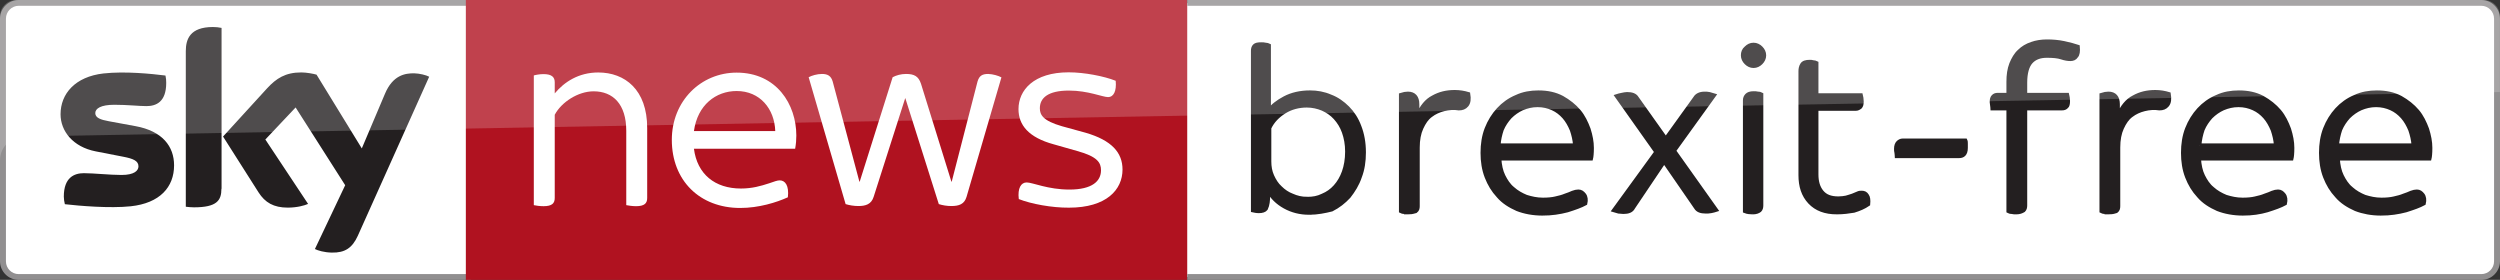 <svg width="1684.6" height="188.6" version="1.1" viewBox="0 0 1684.6 188.6" xml:space="preserve" xmlns="http://www.w3.org/2000/svg">
<rect x="0" y="0" width="1684.6" height="188.6" fill="#333333" stroke="none"/>
<style type="text/css">
	.st0{fill:#FFFFFF;}
	.st1{fill:#918F90;}
	.st2{fill:#B01220;}
	.st3{fill:#231F20;}
	.st4{opacity:0.2;fill:#FFFFFF;enable-background:new    ;}
	.st5{fill:#D3D3D3;}
	.st6{fill:#CB0000;}
	.st7{fill:#333333;}
	.st8{fill:#4F4C4D;}
	.st9{fill:#AB0000;}
</style>
<path class="st0" d="m1674.1 2c4.8 0 8.7 4 8.7 8.8v167c0 4.9-3.9 8.8-8.7 8.8h-876.4v-184.5z" fill="#fff"/>
<path class="st0" d="m10.6 2c-4.8 0-8.7 4-8.7 8.8v167c0 4.9 3.9 8.8 8.7 8.8h306.7v-184.5z" fill="#fff"/>
<path class="st1" d="m12.6 188.6h304.6v-3.9h-304.6c-4.8 0-8.6-3.9-8.6-8.6v-163.5c0-4.8 3.9-8.7 8.6-8.7h304.6v-3.9h-304.6c-6.9 0-12.6 5.6-12.6 12.6v163.4c0 7 5.7 12.6 12.6 12.6" fill="#918f90"/>
<path class="st2" d="m800 0h-486.1v188.6h486.1v-188.6" fill="#b01220"/>
<g transform="translate(0 .037)" fill="#fff">
	<path class="st0" d="m467.6 88.3h54.8c-0.5-15-10.3-27-26-27-14 0-26.4 9.4-28.8 27m68.2 11.9h-68.2c2.2 17.1 14.1 26.8 31.7 26.8 7.5 0 13.4-1.7 18.9-3.5 3.7-1.3 5.7-2 7.2-2 3.7 0 6.4 3.5 5.5 11.4-7.7 3.5-19.6 7.2-32.1 7.2-27.3 0-46.1-18.5-46.1-45.9 0-26.2 19.6-45.3 43.7-45.3 27 0 40.2 21.5 40.2 42.4 0 2.7-0.2 5.6-0.8 8.9"/>
	<path class="st0" d="m436.1 86.2v47.2c0 3.5-1.8 5.5-7.5 5.5-2.4 0-5.1-0.4-6.6-0.7v-50.1c0-18-9-26.6-22-26.6-10.5 0-21.7 7.3-26.2 15.8v56.1c0 3.5-1.8 5.5-7.5 5.5-2.6 0-5.3-0.4-6.6-0.7v-87.4c1.3-0.4 4-0.9 6.6-0.9 5.7 0 7.5 2.2 7.5 5.5v7.5c6.4-7.7 16.1-14.1 29.3-14.1 18 0 33 11.6 33 37.4"/>
	<path class="st0" d="m686.5 134.1c-0.9-7.3 1.5-11.2 5.3-11.2 4 0 14.3 4.8 28.8 4.8 15.4 0 21.3-5.7 21.3-13 0-5-2.2-9.2-16.1-13l-15.8-4.5c-16.9-4.6-23.7-13-23.7-23.7 0-12.8 10.3-24.8 33.8-24.8 10.6 0 23.9 2.6 31.7 5.7 0.7 7.1-1.5 11-5.1 11-3.7 0-13.4-4.4-26.4-4.4-14.3 0-19.6 5.1-19.6 11.9 0 4.4 2 8.4 14.8 12.1l16 4.4c17.6 5.1 24.9 13.4 24.9 24.8 0 13.6-10.8 25.7-36.1 25.7-11.4 0.1-25.5-2.5-33.8-5.8"/>
	<path class="st0" d="m674.8 52.1-23.5 80.5c-1.5 5-5.1 6.2-10.3 6.2-2.9 0-5.9-0.5-8.4-1.3l-22.6-71.5-21.3 66.6c-1.6 5.1-5.5 6.2-10.3 6.2-2.9 0-6.1-0.5-8.6-1.3l-24.9-85.5c2-1.1 5.7-2.2 9-2.2 3.8 0 6.1 1.3 7.2 5.1l18 67.5h0.2l22.2-70.4c2.4-1.3 5.7-2.2 9-2.2 5.5 0 8.4 1.5 10.1 6.6l20.5 66h0.2l17.4-67.5c1.1-3.8 3.1-5.1 7.2-5.1 3.2 0.1 6.9 1.2 8.9 2.3"/>
</g>
<path class="st3" d="m117.3 111.4c0 14.7-9.6 25.5-29.2 27.6-14.2 1.5-34.7-0.3-44.4-1.4-0.4-1.6-0.7-3.6-0.7-5.1 0-12.9 7-15.8 13.5-15.8 6.8 0 17.5 1.2 25.4 1.2 8.7 0 11.4-3 11.4-5.8 0-3.7-3.5-5.2-10.3-6.5l-18.5-3.6c-15.4-3-23.7-13.7-23.7-25 0-13.8 9.8-25.3 28.9-27.5 14.5-1.6 32.2 0.2 41.8 1.4 0.4 1.7 0.5 3.3 0.5 5 0 12.8-6.8 15.6-13.3 15.6-5 0-12.8-0.9-21.7-0.9-9 0-12.8 2.5-12.8 5.6 0 3.2 3.6 4.5 9.2 5.5l17.9 3.3c18.2 3.3 26 13.7 26 26.4m31.9 15.8c0 7.9-3.1 12.5-18.5 12.5-2 0-3.8-0.2-5.5-0.4v-104.8c0-8 2.7-16.3 18.3-16.3 2 0 3.9 0.2 5.8 0.6v108.4zm63 40.6c2 1 6.2 2.3 11.4 2.4 8.9 0.2 13.8-3.2 17.5-11.3l48.1-107.2c-2-1.1-6.4-2.2-10-2.3-6.2-0.1-14.5 1.2-19.8 13.8l-15.6 36.8-30.5-49.7c-2-0.6-6.8-1.5-10.3-1.5-10.7 0-16.8 4-23 10.7l-29.7 32.5 23.9 37.6c4.4 6.9 10.2 10.3 19.7 10.3 6.2 0 11.3-1.4 13.7-2.5l-28.8-43.4 20.4-21.6 33.4 52.4z" fill="#231f20"/>
<path class="st1" d="m1672 188.6h-872v-3.9h872c4.8 0 8.6-3.9 8.6-8.6v-163.5c0-4.8-3.9-8.7-8.6-8.7h-872v-3.9h872c6.9 0 12.6 5.6 12.6 12.6v163.5c-0.1 6.9-5.7 12.6-12.6 12.5" fill="#918f90"/>
<g transform="translate(0 -133.95)" fill="#231f20" stroke="#231f20" stroke-width="2.748"><path d="m882.22 277.3c-6.045 0-11.54-1.374-16.485-4.121-4.946-2.748-8.517-6.319-10.99-10.715h-0.275v3.572c-0.019 2.929-0.204 5.909-1.483 8.517-0.824 1.099-2.473 1.649-4.671 1.649-1.923 0-2.638-0.275-4.012-0.549l-6e-5 -107.43c0-1.374 0.275-2.473 1.099-3.297 0.824-0.824 2.198-1.099 4.396-1.099 1.099 0 1.923 0 3.022 0.275 0.824 0 1.649 0.275 2.198 0.549v43.96c2.473-3.297 6.045-6.045 10.715-8.517 4.671-2.473 10.441-3.846 17.034-3.846 4.671 0 9.341 0.824 13.738 2.748 4.396 1.649 8.242 4.396 11.539 7.693 3.297 3.297 6.045 7.418 7.968 12.638 1.923 4.946 3.022 10.715 3.022 17.309 0 6.045-0.824 11.54-2.748 16.485-1.649 4.946-4.396 9.341-7.418 13.188-3.297 3.572-7.144 6.594-11.54 8.792-4.396 1.099-9.616 2.198-15.111 2.198zm-1.374-9.341c3.846 0 7.144-0.549 10.44-2.198 3.297-1.374 6.045-3.297 8.517-6.045 2.473-2.748 4.396-6.045 5.77-9.891s2.198-8.517 2.198-13.738c0-4.946-0.824-9.341-2.198-13.188-1.374-3.846-3.297-6.869-5.77-9.616-2.473-2.748-5.495-4.671-8.517-6.045-3.297-1.374-6.869-2.198-10.715-2.198-5.495 0-10.715 1.374-15.111 4.121-4.396 2.748-7.968 6.319-10.166 10.99v22.53c0 3.572 0.549 6.869 1.923 9.891s3.022 5.77 5.495 7.968c2.198 2.198 4.946 4.121 7.968 5.22 3.022 1.374 6.319 2.198 10.166 2.198z"/><path d="m949.26 277.02c-1.099 0-1.923 0-3.022-0.275-1.099 0-1.649-0.275-2.198-0.549v-78.304c1.649-0.549 3.297-0.824 4.671-0.824 4.121 0 6.319 2.473 6.319 7.144v7.693h0.275c2.748-6.045 6.045-10.166 10.44-12.364 4.396-2.473 9.067-3.572 14.562-3.572 3.297 0 6.319 0.549 9.067 1.374 0.549 3.297 0.275 5.77-1.099 7.418-1.374 1.649-3.022 2.198-5.22 2.198-3.297-0.549-6.869-0.275-10.166 0.549-3.297 0.824-6.319 2.198-8.792 4.121-2.748 1.923-4.671 4.946-6.319 8.517-1.649 3.572-2.473 7.968-2.473 13.188v39.564c0 1.374-0.275 2.473-1.374 3.297-1.099 0.275-2.473 0.824-4.671 0.824z"/><path d="m1039.4 277.85c-6.319 0-12.089-1.099-17.034-3.022-4.946-2.198-9.342-4.946-12.638-8.792-3.572-3.846-6.045-7.968-7.968-12.913-1.923-4.946-2.748-10.44-2.748-16.21s0.824-11.265 2.748-16.21c1.923-4.946 4.671-9.341 7.968-12.913 3.297-3.572 7.418-6.594 12.089-8.517 4.671-2.198 9.616-3.022 14.836-3.022 6.045 0 11.265 1.099 15.936 3.572 4.396 2.473 8.242 5.495 11.265 9.067 3.022 3.572 4.945 7.693 6.594 12.089 1.374 4.396 2.198 8.517 2.198 12.638 0 3.572-0.275 6.045-0.549 7.144h-61.819c0.275 4.396 1.099 8.517 2.748 11.814 1.649 3.297 3.572 6.319 6.319 8.517 2.748 2.473 5.77 4.121 9.067 5.495 3.572 1.099 7.144 1.923 11.265 1.923 3.297 0 6.319-0.275 8.517-0.824 2.473-0.549 4.671-1.099 6.594-1.923 1.923-0.549 3.572-1.374 4.945-1.923 1.374-0.549 2.748-0.824 3.847-0.824 1.649 0 2.748 0.824 3.846 2.198 1.099 1.374 1.374 3.572 0.824 5.77-3.022 1.649-6.869 3.022-12.089 4.671-5.22 1.374-10.715 2.198-16.76 2.198zm-29.673-45.883h51.653c-0.275-3.846-1.099-7.144-2.198-10.44-1.374-3.297-3.022-6.319-5.22-8.792-2.198-2.473-4.671-4.396-7.693-5.77s-6.319-2.198-10.166-2.198c-3.846 0-7.144 0.824-10.44 2.198-3.022 1.374-5.77 3.297-8.242 5.77-2.198 2.473-4.121 5.22-5.495 8.517-1.099 3.297-1.923 6.869-2.198 10.715z"/><path d="m1093.9 276.75c-1.099 0-2.198-0.275-3.297-0.275-1.099-0.275-2.198-0.549-3.022-0.824l28.574-39.289-26.651-37.641c0.824-0.275 1.923-0.549 3.297-0.824 1.374-0.275 2.473-0.549 3.572-0.549 3.297 0 5.495 0.824 6.594 2.748l19.507 27.475 19.782-27.475c1.099-1.923 3.297-3.022 6.319-3.022 1.099 0 2.198 0 3.297 0.275 1.099 0.275 2.198 0.549 3.022 0.824l-26.925 37.366 28.299 39.839c-0.824 0.275-1.923 0.549-3.297 0.824-1.374 0.275-2.473 0.275-3.572 0.275-3.297 0-5.495-0.824-6.594-2.748l-21.431-31.047-20.881 31.047c-1.099 2.198-3.297 3.022-6.594 3.022z"/><path d="m1181.6 178.39c-1.923 0-3.572-0.824-4.946-2.198-1.374-1.374-2.198-3.022-2.198-4.946 0-1.923 0.55-3.572 2.198-4.946 1.374-1.374 3.022-2.198 4.946-2.198s3.572 0.824 4.946 2.198c1.374 1.374 2.198 3.022 2.198 4.946 0 1.923-0.824 3.572-2.198 4.946-1.374 1.374-3.022 2.198-4.946 2.198zm-0.549 98.635c-1.908-0.059-3.537-0.135-5.22-0.824v-74.732c0-1.374 0.55-2.473 1.374-3.297 0.824-0.824 2.198-1.374 4.396-1.374 1.099 0 1.923 0 3.022 0.275 1.099 0 1.649 0.275 2.198 0.549v74.732c0 1.374-0.275 2.473-1.099 3.297-1.099 0.824-2.473 1.374-4.671 1.374z"/><path d="m1237.7 277.02c-7.693 0-13.738-2.198-18.134-6.869s-6.319-10.715-6.319-18.134v-70.061c0-1.649 0.275-3.022 1.099-4.396s2.473-1.923 5.22-1.923c0.549 0 1.374 0 2.198 0.275 0.824 0 1.648 0.275 2.198 0.549v21.705h29.948c0.275 1.099 0.549 2.473 0.549 4.121 0 1.923-0.275 3.022-1.099 3.846-0.824 0.55-1.649 1.099-2.748 1.099h-26.651v44.235c0 4.946 1.099 8.792 3.572 11.814 2.473 3.022 6.045 4.396 11.265 4.396 1.923 0 3.847-0.275 5.22-0.549 1.649-0.549 3.022-0.824 4.396-1.374 1.374-0.549 2.473-1.099 3.297-1.374 1.099-0.549 1.923-0.549 2.748-0.549 1.649 0 2.748 0.549 3.572 1.923 0.824 1.099 1.099 3.022 0.824 5.77-2.748 1.923-6.045 3.297-9.616 4.396-3.297 0.549-7.144 1.099-11.539 1.099z"/><path d="m1278.2 239.11c0-0.549-0.275-1.374-0.275-2.198-0.275-0.824-0.275-1.923-0.275-2.748 0-1.923 0.55-3.297 1.374-4.121 0.824-0.824 1.923-1.374 3.022-1.374h42.312c0.275 0.549 0.275 1.374 0.275 2.198v2.748c0 2.198-0.549 3.572-1.374 4.396-0.824 0.824-1.923 1.099-3.022 1.099z"/><path d="m1358.6 277.02c-1.099 0-1.923 0-3.022-0.275-1.099 0-1.649-0.275-2.198-0.549v-69.237h-10.715c0-0.549-0.275-1.099-0.275-1.923s-0.275-1.374-0.275-2.198c0-1.923 0.275-3.022 1.099-3.846 0.824-0.824 1.649-1.099 3.022-1.099h7.144v-8.792c0-4.671 0.549-8.517 1.923-12.089 1.374-3.297 3.022-6.319 5.495-8.517 2.198-2.198 4.946-3.846 8.242-4.946 3.022-1.099 6.594-1.649 10.166-1.649 3.846 0 7.693 0.275 11.54 1.099s6.869 1.649 9.341 2.473c0.275 3.022 0 5.22-1.099 6.319-0.824 1.374-2.198 1.923-3.847 1.923-1.648 0-3.572-0.275-6.044-1.099-2.473-0.824-5.77-1.099-9.891-1.099-4.671 0-8.242 1.374-10.715 4.121-2.473 2.748-3.847 7.418-3.847 14.012v8.242h28.299c0.275 1.099 0.549 2.473 0.549 4.121 0 1.923-0.275 3.297-1.099 3.846-0.824 0.824-1.648 1.099-3.022 1.099h-24.728v65.39c0 1.374-0.275 2.473-1.099 3.297-1.374 0.824-2.748 1.374-4.946 1.374z"/><path d="m1421.3 277.02c-1.099 0-1.923 0-3.022-0.275-1.099 0-1.649-0.275-2.198-0.549v-78.304c1.649-0.549 3.297-0.824 4.671-0.824 4.121 0 6.319 2.473 6.319 7.144v7.693h0.275c2.748-6.045 6.045-10.166 10.44-12.364 4.396-2.473 9.067-3.572 14.562-3.572 3.297 0 6.319 0.549 9.067 1.374 0.55 3.297 0.275 5.77-1.099 7.418-1.374 1.649-3.022 2.198-5.22 2.198-3.297-0.549-6.869-0.275-10.166 0.549-3.297 0.824-6.319 2.198-8.792 4.121-2.748 1.923-4.671 4.946-6.319 8.517s-2.473 7.968-2.473 13.188v39.564c0 1.374-0.275 2.473-1.374 3.297-0.824 0.275-2.473 0.824-4.671 0.824z"/><path d="m1511.4 277.85c-6.319 0-12.089-1.099-17.034-3.022-4.946-2.198-9.341-4.946-12.638-8.792-3.572-3.846-6.045-7.968-7.968-12.913s-2.748-10.44-2.748-16.21 0.824-11.265 2.748-16.21 4.671-9.341 7.968-12.913c3.297-3.572 7.418-6.594 12.089-8.517 4.671-2.198 9.616-3.022 14.836-3.022 6.045 0 11.265 1.099 15.936 3.572 4.396 2.473 8.243 5.495 11.265 9.067 3.022 3.572 4.946 7.693 6.594 12.089 1.374 4.396 2.198 8.517 2.198 12.638 0 3.572-0.275 6.045-0.549 7.144h-62.368c0.275 4.396 1.099 8.517 2.748 11.814 1.648 3.297 3.572 6.319 6.319 8.517 2.748 2.473 5.77 4.121 9.067 5.495 3.572 1.099 7.144 1.923 11.265 1.923 3.297 0 6.319-0.275 8.517-0.824 2.473-0.549 4.671-1.099 6.594-1.923 1.923-0.549 3.572-1.374 4.946-1.923 1.374-0.549 2.748-0.824 3.846-0.824 1.649 0 2.748 0.824 3.847 2.198 1.099 1.374 1.374 3.572 0.824 5.77-3.022 1.649-6.869 3.022-12.089 4.671-4.671 1.374-10.166 2.198-16.21 2.198zm-29.398-45.883h51.653c-0.275-3.846-1.099-7.144-2.198-10.44-1.374-3.297-3.022-6.319-5.22-8.792s-4.671-4.396-7.693-5.77c-3.022-1.374-6.319-2.198-10.166-2.198-3.847 0-7.144 0.824-10.44 2.198-3.022 1.374-5.77 3.297-8.243 5.77-2.198 2.473-4.121 5.22-5.495 8.517-1.099 3.297-1.923 6.869-2.198 10.715z"/><path d="m1604.4 277.85c-6.319 0-12.089-1.099-17.035-3.022-4.946-2.198-9.341-4.946-12.638-8.792-3.572-3.846-6.045-7.968-7.968-12.913s-2.748-10.44-2.748-16.21 0.824-11.265 2.748-16.21 4.671-9.341 7.968-12.913c3.297-3.572 7.418-6.594 12.089-8.517 4.671-2.198 9.616-3.022 14.837-3.022 6.044 0 11.265 1.099 15.935 3.572 4.396 2.473 8.242 5.495 11.265 9.067s4.946 7.693 6.594 12.089c1.374 4.396 2.198 8.517 2.198 12.638 0 3.572-0.275 6.045-0.549 7.144h-61.819c0.275 4.396 1.099 8.517 2.748 11.814 1.648 3.297 3.572 6.319 6.319 8.517 2.748 2.473 5.77 4.121 9.067 5.495 3.572 1.099 7.143 1.923 11.265 1.923 3.297 0 6.319-0.275 8.517-0.824 2.473-0.549 4.671-1.099 6.594-1.923 1.923-0.549 3.572-1.374 4.946-1.923 1.374-0.549 2.748-0.824 3.846-0.824 1.649 0 2.748 0.824 3.847 2.198 1.099 1.374 1.374 3.572 0.824 5.77-3.022 1.649-6.869 3.022-12.089 4.671-5.22 1.374-10.715 2.198-16.76 2.198zm-29.673-45.883h51.653c-0.275-3.846-1.099-7.144-2.198-10.44-1.374-3.297-3.022-6.319-5.22-8.792s-4.671-4.396-7.693-5.77-6.319-2.198-10.166-2.198c-3.847 0-7.144 0.824-10.44 2.198-3.022 1.374-5.77 3.297-8.243 5.77-2.198 2.473-4.121 5.22-5.495 8.517-1.099 3.297-1.923 6.869-2.198 10.715z"/></g><path class="st4" d="m10.8 0h1663c5.9 0 10.7 4.779 10.7 10.7v51.3l-1669 30c-8.6 0.3-15.5 7.4-15.5 16v-97.2c0-5.9 4.9-10.8 10.8-10.8z" enable-background="new" fill="#fff" opacity=".2"/></svg>
